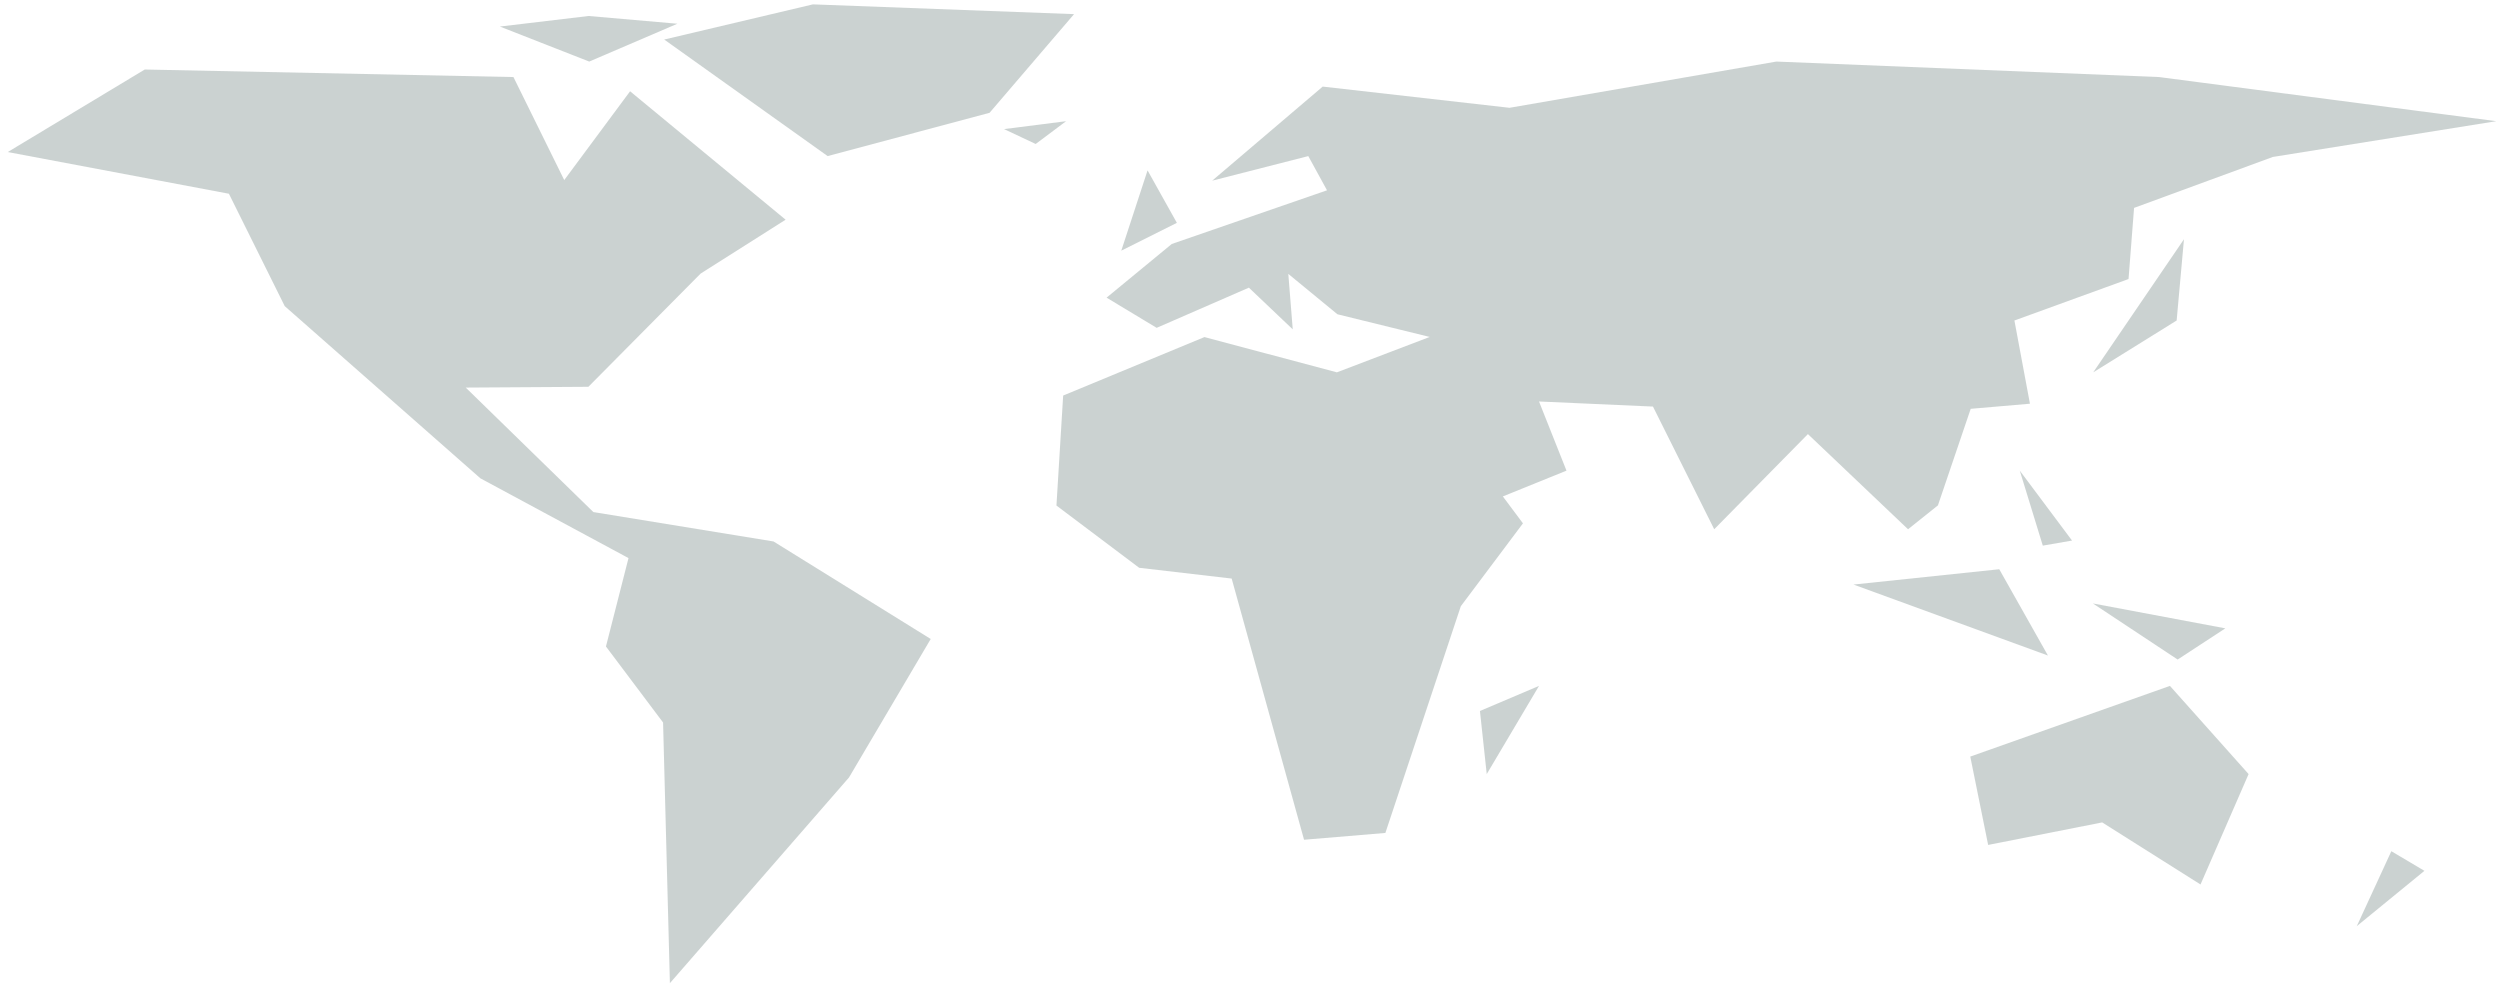 <?xml version="1.0" encoding="utf-8"?>
<!-- Generator: Adobe Illustrator 15.0.2, SVG Export Plug-In . SVG Version: 6.00 Build 0)  -->
<!DOCTYPE svg PUBLIC "-//W3C//DTD SVG 1.1//EN" "http://www.w3.org/Graphics/SVG/1.1/DTD/svg11.dtd">
<svg version="1.1" id="Layer_1" xmlns="http://www.w3.org/2000/svg" xmlns:xlink="http://www.w3.org/1999/xlink" x="0px" y="0px"
	 width="174px" height="69px" viewBox="-14 -1.5 174 69" enable-background="new -14 -1.5 174 69" xml:space="preserve">
<polygon opacity="0.5" fill="#98A6A5" enable-background="new    " points="-13.461,9.082 1.932,11.984 5.817,19.806 19.436,31.792 
	29.744,37.344 28.174,43.495 32.15,48.786 32.625,66.928 45.091,52.611 50.778,42.973 39.838,36.186 27.299,34.14 18.416,25.476 
	26.951,25.421 34.763,17.541 40.679,13.791 29.854,4.853 25.271,11.033 21.736,3.863 -3.925,3.338 "/>
<polygon opacity="0.5" fill="#98A6A5" enable-background="new    " points="69.829,21.96 59.996,26.03 59.529,33.686 65.286,38.018 
	71.724,38.768 76.762,56.946 82.422,56.473 87.674,40.691 91.997,34.925 90.598,33.051 95.027,31.257 93.115,26.443 101.046,26.797 
	105.309,35.336 111.831,28.713 118.8,35.336 120.879,33.675 123.161,26.954 127.284,26.598 126.203,20.807 134.146,17.921 
	134.531,12.969 144.191,9.423 159.742,6.935 136.272,3.863 109.635,2.785 91.061,6.003 78.06,4.527 70.37,11.074 77.057,9.364 
	78.36,11.745 67.554,15.481 63.018,19.217 66.504,21.318 72.922,18.521 75.975,21.423 75.666,17.563 79.085,20.373 85.508,21.951 
	79.046,24.415 "/>
<polygon opacity="0.5" fill="#98A6A5" enable-background="new    " points="123.131,51.158 124.375,57.307 132.312,55.74 
	139.156,60.06 142.502,52.376 137.027,46.238 "/>
<polygon opacity="0.5" fill="#98A6A5" enable-background="new    " points="152.437,57.744 150.034,62.958 154.74,59.11 "/>
<polygon opacity="0.5" fill="#98A6A5" enable-background="new    " points="138.004,15.151 137.495,20.807 131.688,24.415 "/>
<polygon opacity="0.5" fill="#98A6A5" enable-background="new    " points="115.003,39.185 125.148,38.119 128.536,44.125 "/>
<polygon opacity="0.5" fill="#98A6A5" enable-background="new    " points="131.666,40.5 137.564,44.404 140.883,42.233 "/>
<polygon opacity="0.5" fill="#98A6A5" enable-background="new    " points="89.004,47.984 93.115,46.238 89.477,52.376 "/>
<polygon opacity="0.5" fill="#98A6A5" enable-background="new    " points="65.87,10.359 64.042,15.946 67.91,14.01 "/>
<polygon opacity="0.5" fill="#98A6A5" enable-background="new    " points="32.229,1.252 43.605,9.364 54.874,6.35 60.754,-0.516 
	42.581,-1.196 "/>
<polygon opacity="0.5" fill="#98A6A5" enable-background="new    " points="55.883,7.485 58.083,8.521 60.2,6.935 "/>
<polygon opacity="0.5" fill="#98A6A5" enable-background="new    " points="20.791,0.348 27.01,2.785 33.145,0.152 26.967,-0.387 
	"/>
<polygon opacity="0.5" fill="#98A6A5" enable-background="new    " points="126.577,31.257 128.179,36.476 130.213,36.123 "/>
</svg>
